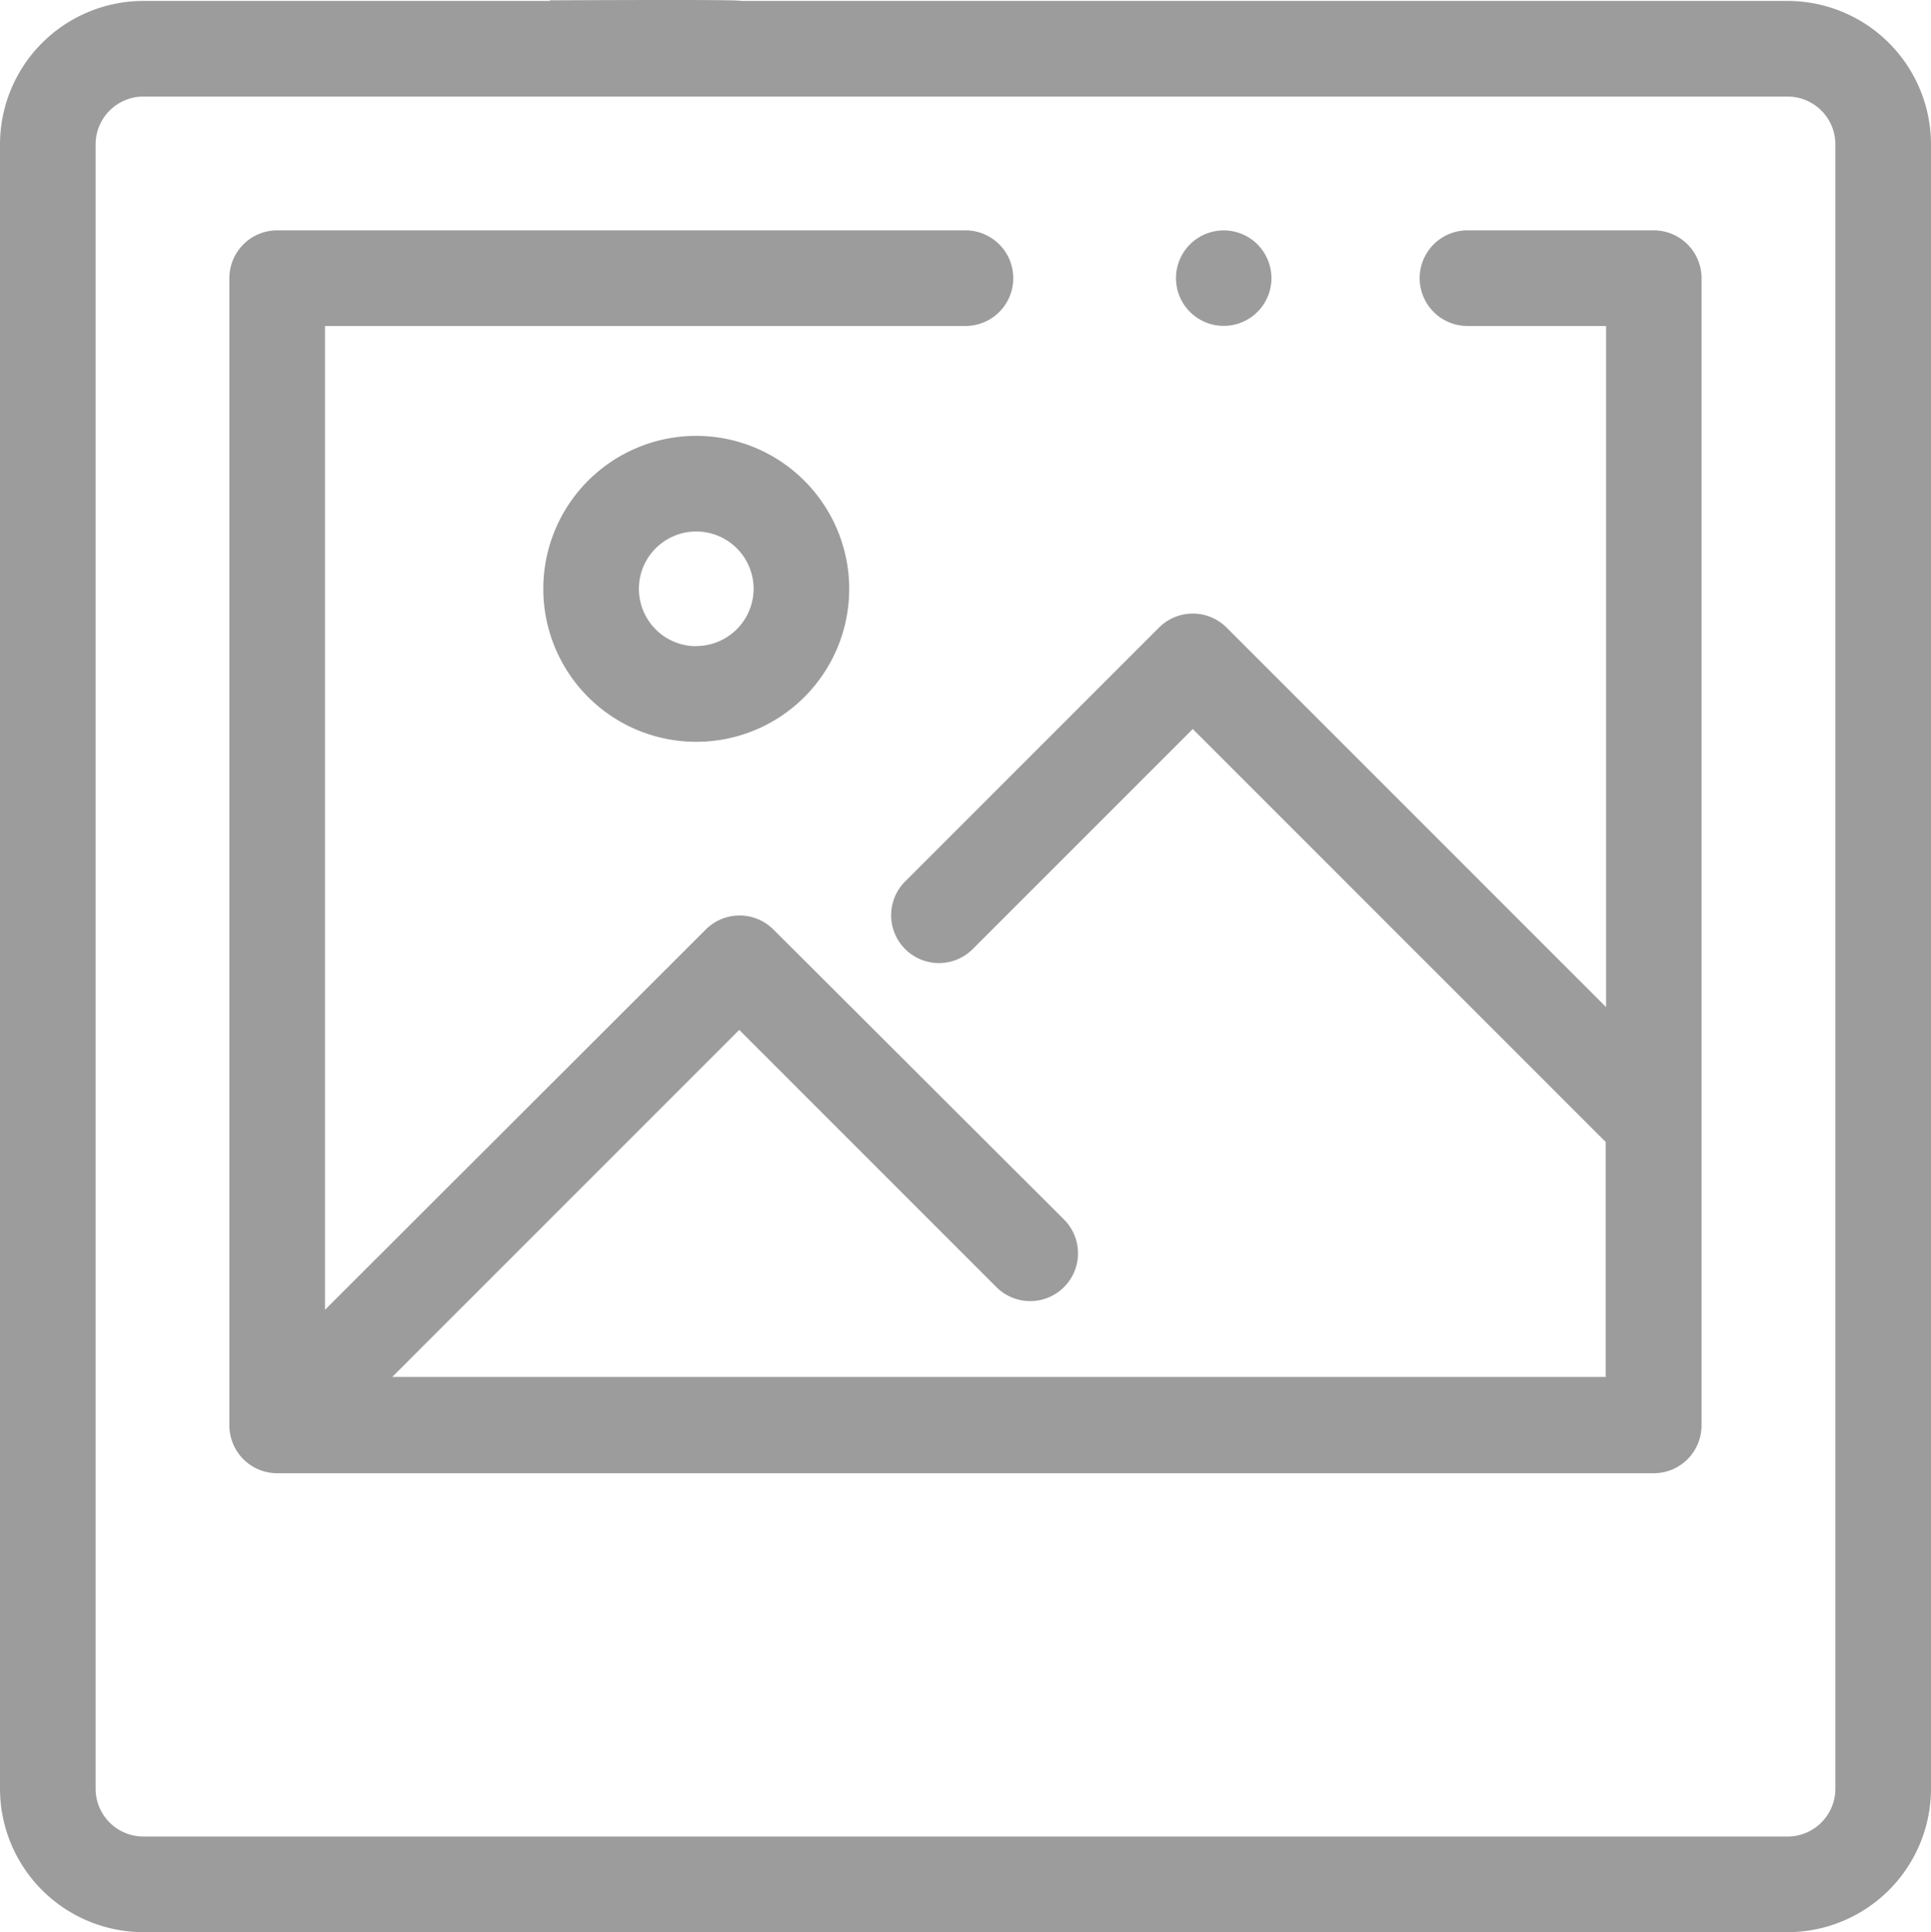 <svg xmlns="http://www.w3.org/2000/svg" width="24.883" height="24.895" viewBox="0 0 24.883 24.895">
  <g id="Group_23056" data-name="Group 23056" transform="translate(-309 -390.521)">
    <g id="Group_20883" data-name="Group 20883" transform="translate(309 390.521)">
      <g id="Group_20882" data-name="Group 20882" transform="translate(0 0)">
        <path id="Path_42794" data-name="Path 42794" d="M23.035,5.532H9.541c.059-.022-2.422-.007-2.45-.008l-.012.008H1.848A1.85,1.85,0,0,0,0,7.38V28.567a1.85,1.85,0,0,0,1.848,1.848H23.035a1.85,1.85,0,0,0,1.848-1.848V7.38A1.85,1.85,0,0,0,23.035,5.532Zm.616,23.035a.617.617,0,0,1-.616.616H1.848a.617.617,0,0,1-.616-.616V7.38a.617.617,0,0,1,.616-.616H23.035a.617.617,0,0,1,.616.616V28.567Z" transform="translate(0 -5.52)" fill="#9c9c9c"/>
      </g>
    </g>
    <g id="Group_20889" data-name="Group 20889" transform="translate(324.152 393.489)">
      <g id="Group_20888" data-name="Group 20888">
        <path id="Path_42797" data-name="Path 42797" d="M247.056,156.172a.615.615,0,1,0,.181.435A.62.62,0,0,0,247.056,156.172Z" transform="translate(-246.005 -155.992)" fill="#9c9c9c"/>
      </g>
    </g>
    <g id="Group_20891" data-name="Group 20891" transform="translate(311.956 393.489)">
      <g id="Group_20890" data-name="Group 20890">
        <path id="Path_42798" data-name="Path 42798" d="M66.355,155.992h-2.4a.616.616,0,0,0,0,1.232h1.786V166l-4.89-4.89a.616.616,0,0,0-.871,0l-3.263,3.263a.616.616,0,1,0,.871.871l2.827-2.827,5.321,5.321,0,0v3.027H50.1l4.471-4.471,3.322,3.322a.616.616,0,0,0,.871-.871L55.011,165a.616.616,0,0,0-.871,0L49.233,169.9V157.224h8.253a.616.616,0,0,0,0-1.232H48.617a.616.616,0,0,0-.616.616V171.39a.616.616,0,0,0,.616.616H66.355a.616.616,0,0,0,.616-.616V156.608A.616.616,0,0,0,66.355,155.992Z" transform="translate(-48.001 -155.992)" fill="#9c9c9c"/>
      </g>
    </g>
    <g id="Group_20893" data-name="Group 20893" transform="translate(316.001 396.137)">
      <g id="Group_20892" data-name="Group 20892">
        <path id="Path_42799" data-name="Path 42799" d="M115.64,198.992a1.971,1.971,0,1,0,1.971,1.971A1.973,1.973,0,0,0,115.64,198.992Zm0,2.71a.739.739,0,1,1,.739-.739A.74.74,0,0,1,115.64,201.7Z" transform="translate(-113.669 -198.992)" fill="#9c9c9c"/>
      </g>
    </g>
  </g>
</svg>
